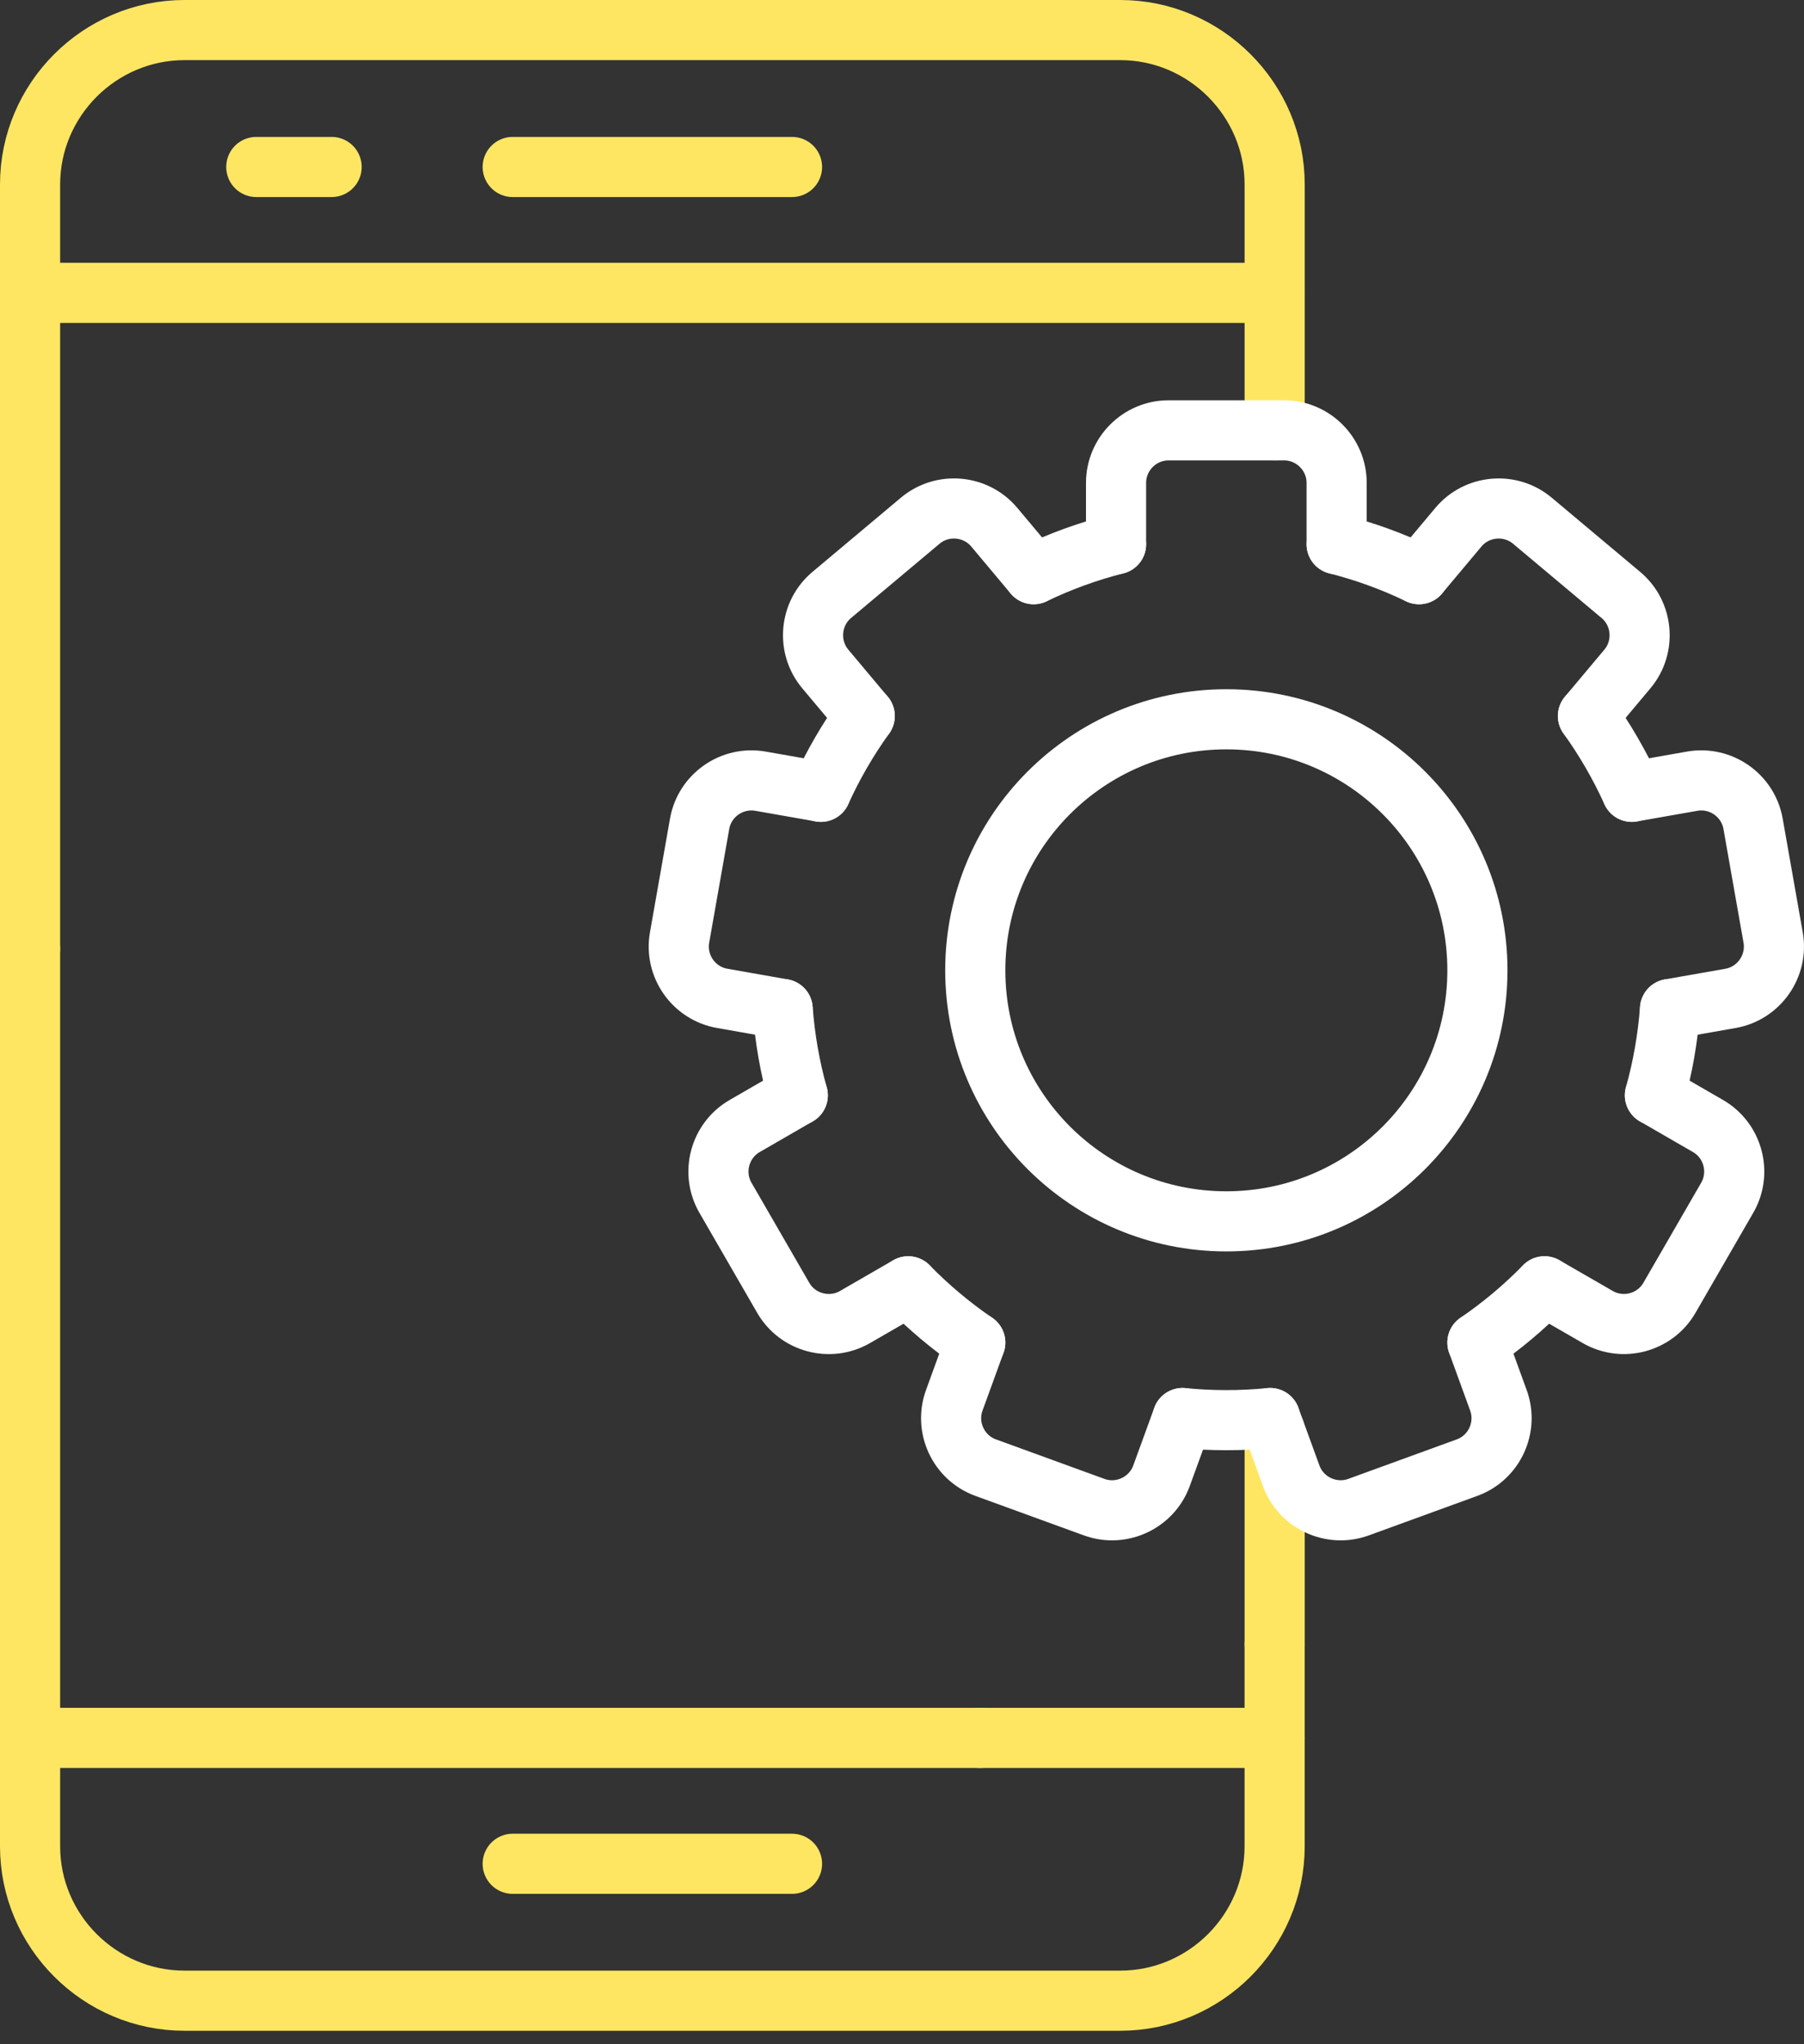 <svg width="120" height="136" viewBox="0 0 120 136" fill="none" xmlns="http://www.w3.org/2000/svg">
<rect x="0" y="0" width="120" height="136" fill="#333333" stroke="none"/>
<path d="M84.789 109.395V95.159" stroke="#FFE662" stroke-width="4" stroke-miterlimit="10" stroke-linecap="round" stroke-linejoin="round"/>
<path d="M2 63.13V63.127V19.489V19.485V12.273C2 6.626 6.623 2 12.273 2H74.516C80.163 2 84.789 6.626 84.789 12.273V19.489V28.63" stroke="#FFE662" stroke-width="4" stroke-miterlimit="10" stroke-linecap="round" stroke-linejoin="round"/>
<path d="M84.787 109.394V115.618V122.832C84.787 128.48 80.165 133.103 74.516 133.103H12.271C6.623 133.103 2 128.48 2 122.832V115.618V63.127" stroke="#FFE662" stroke-width="4" stroke-miterlimit="10" stroke-linecap="round" stroke-linejoin="round"/>
<path d="M2 19.486H84.787" stroke="#FFE662" stroke-width="4" stroke-miterlimit="10" stroke-linecap="round" stroke-linejoin="round"/>
<path d="M84.788 115.618H65.195" stroke="#FFE662" stroke-width="4" stroke-miterlimit="10" stroke-linecap="round" stroke-linejoin="round"/>
<path d="M65.195 115.618H2.001" stroke="#FFE662" stroke-width="4" stroke-miterlimit="10" stroke-linecap="round" stroke-linejoin="round"/>
<path d="M34.104 11.109H52.684" stroke="#FFE662" stroke-width="4" stroke-miterlimit="10" stroke-linecap="round" stroke-linejoin="round"/>
<path d="M17.048 11.109H22.059" stroke="#FFE662" stroke-width="4" stroke-miterlimit="10" stroke-linecap="round" stroke-linejoin="round"/>
<path d="M34.104 123.995H52.684" stroke="#FFE662" stroke-width="4" stroke-miterlimit="10" stroke-linecap="round" stroke-linejoin="round"/>
<path d="M94.392 38.2C92.652 37.361 90.819 36.691 88.912 36.206" stroke="white" stroke-width="4" stroke-miterlimit="10" stroke-linecap="round" stroke-linejoin="round"/>
<path d="M57.521 47.635C56.391 49.209 55.411 50.897 54.603 52.679" stroke="white" stroke-width="4" stroke-miterlimit="10" stroke-linecap="round" stroke-linejoin="round"/>
<path d="M64.874 89.321C63.265 88.222 61.77 86.964 60.413 85.577" stroke="white" stroke-width="4" stroke-miterlimit="10" stroke-linecap="round" stroke-linejoin="round"/>
<path d="M102.738 85.576C101.381 86.963 99.886 88.221 98.276 89.32" stroke="white" stroke-width="4" stroke-miterlimit="10" stroke-linecap="round" stroke-linejoin="round"/>
<path d="M111.087 67.129C110.939 69.106 110.597 71.025 110.082 72.871" stroke="white" stroke-width="4" stroke-miterlimit="10" stroke-linecap="round" stroke-linejoin="round"/>
<path d="M78.662 94.339C79.621 94.433 80.592 94.481 81.575 94.481C82.557 94.481 83.529 94.433 84.488 94.339" stroke="white" stroke-width="4" stroke-miterlimit="10" stroke-linecap="round" stroke-linejoin="round"/>
<path d="M53.067 72.871C52.551 71.026 52.211 69.106 52.062 67.129" stroke="white" stroke-width="4" stroke-miterlimit="10" stroke-linecap="round" stroke-linejoin="round"/>
<path d="M74.239 36.206C72.331 36.691 70.499 37.361 68.759 38.2" stroke="white" stroke-width="4" stroke-miterlimit="10" stroke-linecap="round" stroke-linejoin="round"/>
<path d="M108.546 52.679C107.738 50.897 106.758 49.209 105.629 47.635" stroke="white" stroke-width="4" stroke-miterlimit="10" stroke-linecap="round" stroke-linejoin="round"/>
<path d="M74.239 36.206V32.123C74.239 30.201 75.811 28.63 77.732 28.63H85.417C87.34 28.63 88.911 30.203 88.911 32.123V36.206" stroke="white" stroke-width="4" stroke-miterlimit="10" stroke-linecap="round" stroke-linejoin="round"/>
<path d="M57.521 47.634L54.896 44.504C53.662 43.031 53.856 40.816 55.326 39.582L61.214 34.641C62.687 33.407 64.901 33.6 66.135 35.071L68.758 38.2" stroke="white" stroke-width="4" stroke-miterlimit="10" stroke-linecap="round" stroke-linejoin="round"/>
<path d="M52.062 67.129L48.037 66.419C46.144 66.086 44.87 64.265 45.204 62.374L46.538 54.805C46.87 52.912 48.692 51.639 50.586 51.971L54.603 52.678" stroke="white" stroke-width="4" stroke-miterlimit="10" stroke-linecap="round" stroke-linejoin="round"/>
<path d="M53.067 72.871L49.535 74.912C47.87 75.873 47.295 78.02 48.256 79.685L52.099 86.34C53.058 88.006 55.206 88.581 56.871 87.621L60.412 85.576" stroke="white" stroke-width="4" stroke-miterlimit="10" stroke-linecap="round" stroke-linejoin="round"/>
<path d="M64.874 89.32L63.477 93.16C62.82 94.967 63.758 96.984 65.564 97.639L72.785 100.269C74.592 100.925 76.607 99.984 77.263 98.18L78.661 94.339" stroke="white" stroke-width="4" stroke-miterlimit="10" stroke-linecap="round" stroke-linejoin="round"/>
<path d="M98.276 89.32L99.673 93.16C100.33 94.968 99.392 96.984 97.587 97.639L90.365 100.269C88.558 100.925 86.544 99.984 85.888 98.18L84.489 94.339" stroke="white" stroke-width="4" stroke-miterlimit="10" stroke-linecap="round" stroke-linejoin="round"/>
<path d="M110.082 72.871L113.615 74.912C115.279 75.873 115.855 78.02 114.893 79.685L111.05 86.34C110.092 88.006 107.943 88.581 106.278 87.618L102.738 85.576" stroke="white" stroke-width="4" stroke-miterlimit="10" stroke-linecap="round" stroke-linejoin="round"/>
<path d="M108.546 52.678L112.564 51.971C114.459 51.639 116.279 52.912 116.612 54.805L117.947 62.373C118.279 64.265 117.006 66.086 115.113 66.421L111.087 67.129" stroke="white" stroke-width="4" stroke-miterlimit="10" stroke-linecap="round" stroke-linejoin="round"/>
<path d="M94.392 38.2L97.013 35.072C98.248 33.6 100.463 33.407 101.934 34.644L107.821 39.583C109.294 40.818 109.487 43.034 108.253 44.505L105.628 47.635" stroke="white" stroke-width="4" stroke-miterlimit="10" stroke-linecap="round" stroke-linejoin="round"/>
<path d="M81.575 81.255C90.799 81.255 98.276 73.778 98.276 64.554C98.276 55.33 90.799 47.853 81.575 47.853C72.352 47.853 64.874 55.33 64.874 64.554C64.874 73.778 72.352 81.255 81.575 81.255Z" stroke="white" stroke-width="4" stroke-miterlimit="10" stroke-linecap="round" stroke-linejoin="round"/>
</svg>
